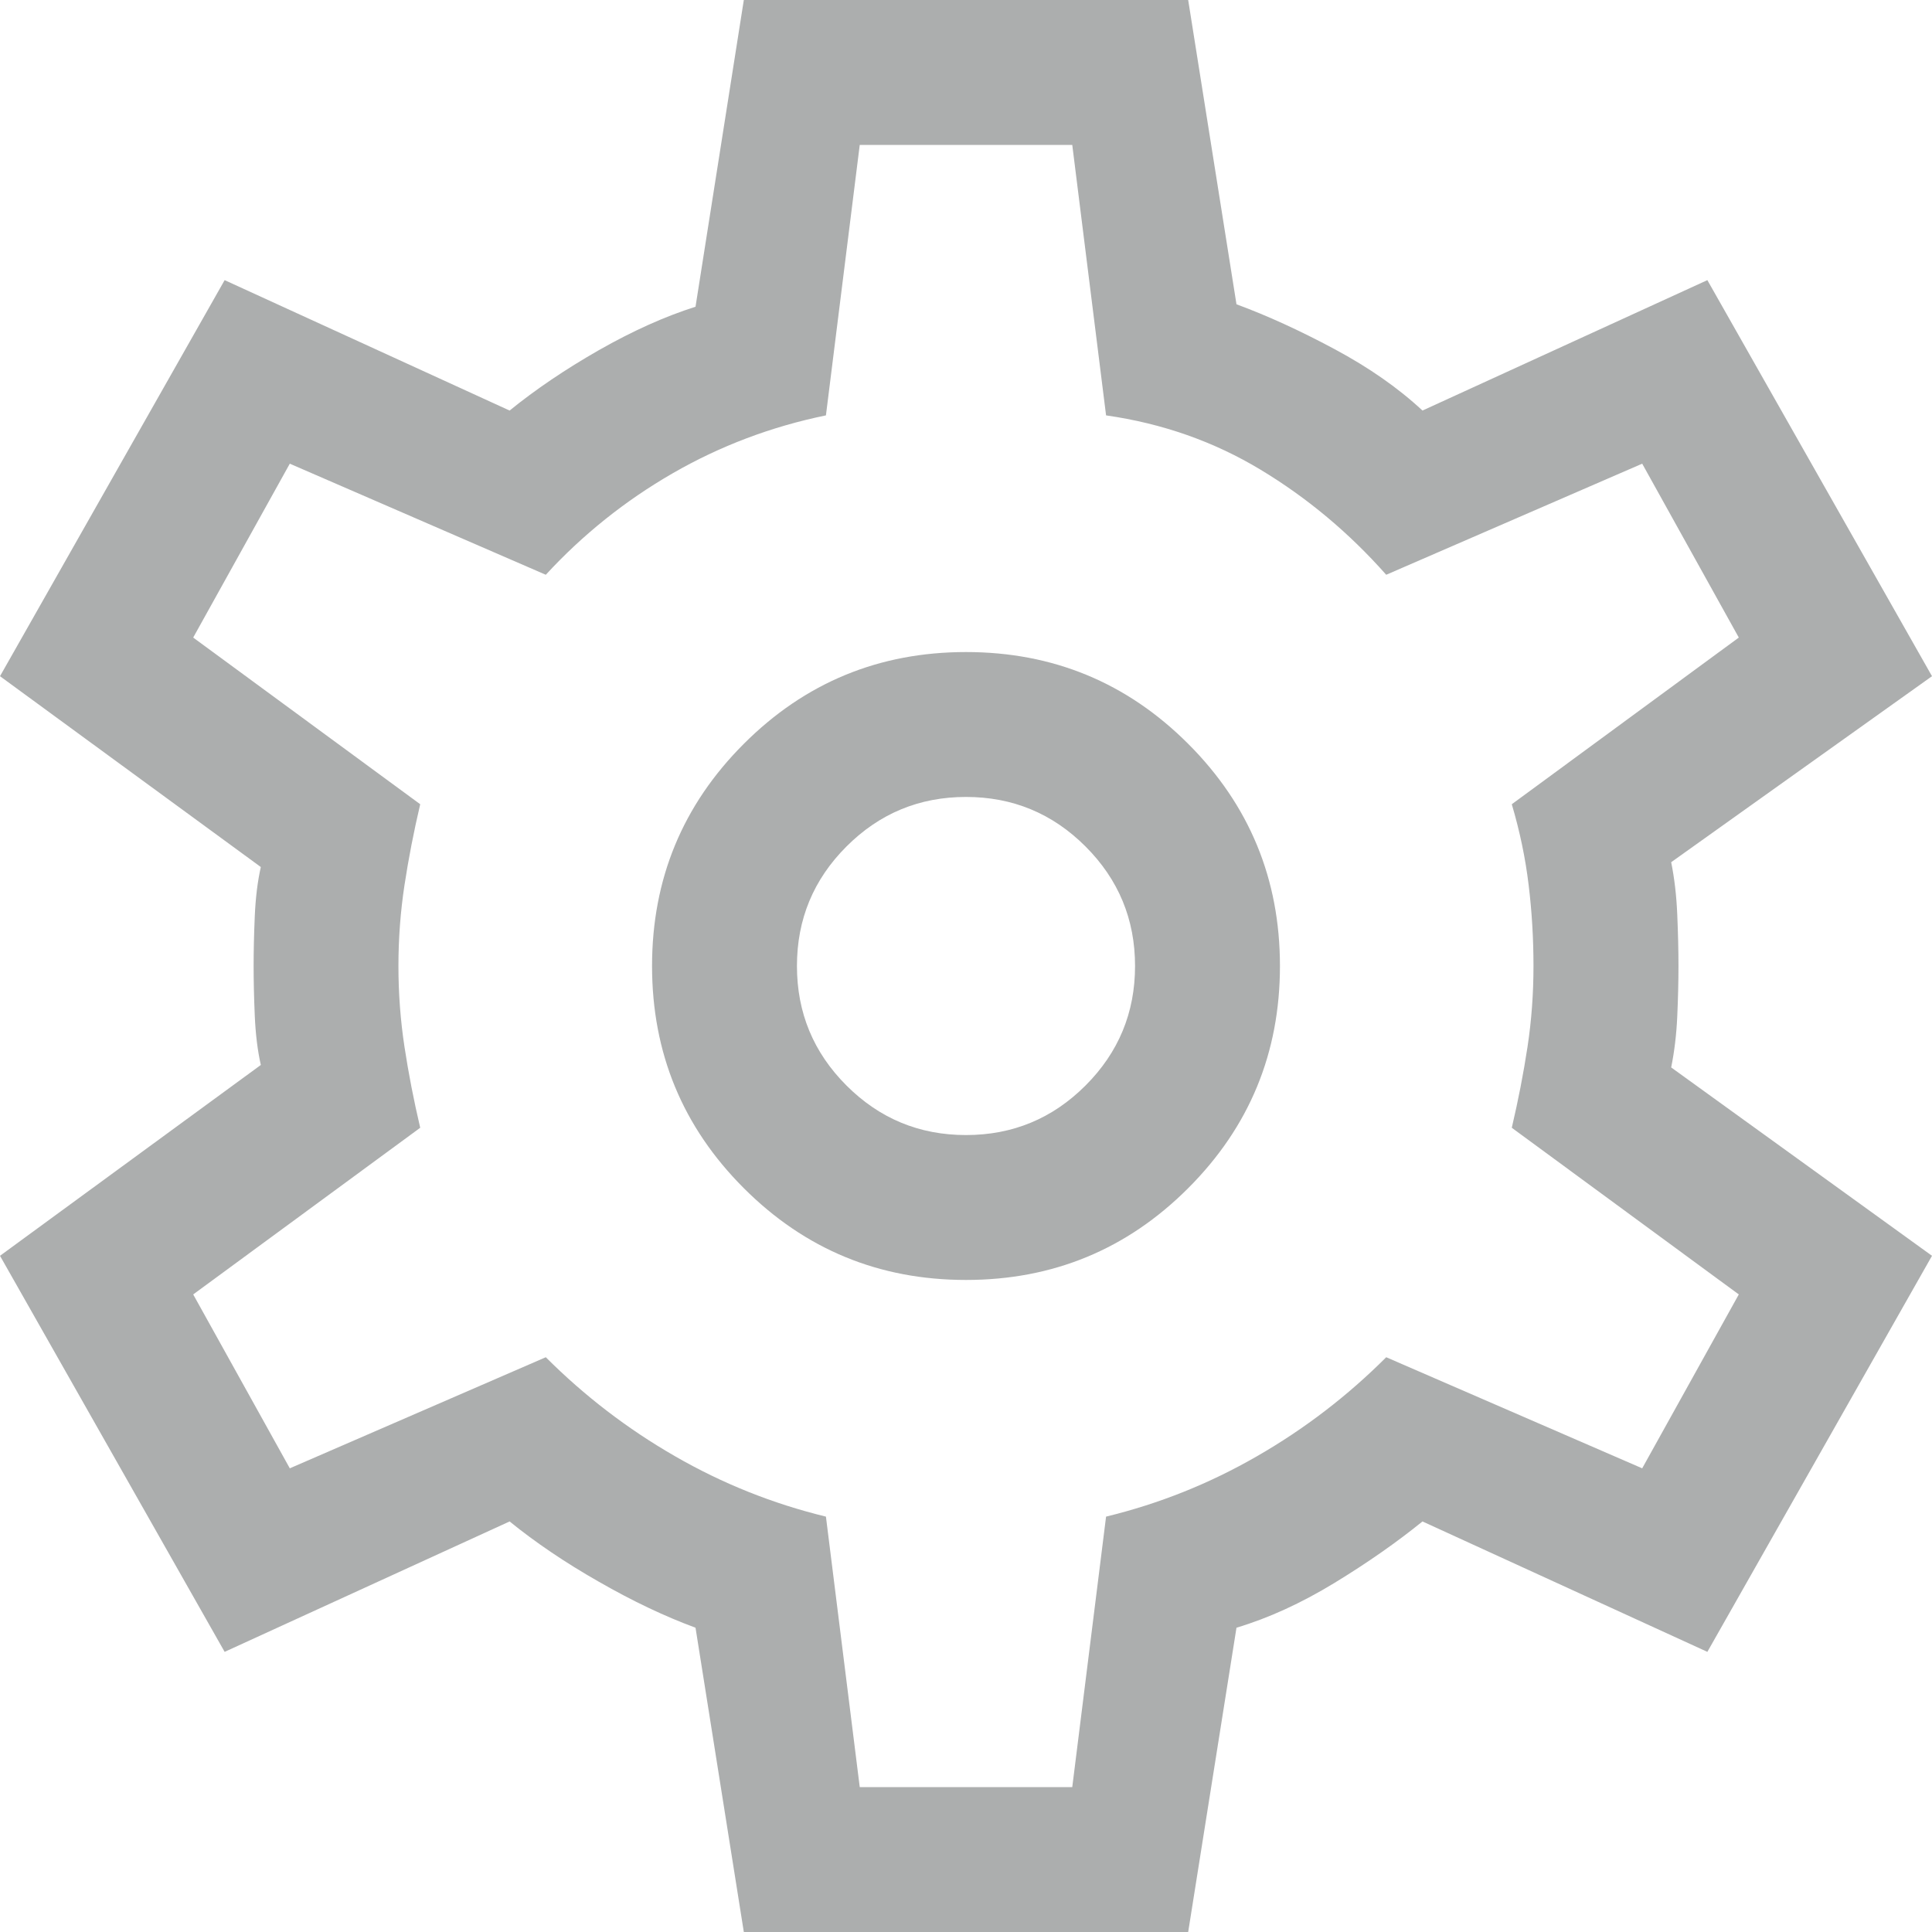 <svg width="22" height="22" viewBox="0 0 22 22" fill="none" xmlns="http://www.w3.org/2000/svg">
<path d="M8.47 22L7.92 18.535C7.572 18.407 7.205 18.233 6.82 18.012C6.435 17.793 6.096 17.563 5.803 17.325L2.558 18.81L0 14.3L2.97 12.127C2.933 11.963 2.91 11.775 2.901 11.564C2.892 11.353 2.888 11.165 2.888 11C2.888 10.835 2.892 10.647 2.901 10.436C2.91 10.225 2.933 10.037 2.97 9.873L0 7.7L2.558 3.19L5.803 4.675C6.096 4.437 6.435 4.207 6.82 3.987C7.205 3.768 7.572 3.603 7.92 3.493L8.47 0H13.53L14.08 3.465C14.428 3.593 14.8 3.763 15.194 3.974C15.588 4.185 15.922 4.418 16.198 4.675L19.442 3.19L22 7.7L19.03 9.818C19.067 10.001 19.09 10.198 19.099 10.409C19.108 10.62 19.113 10.817 19.113 11C19.113 11.183 19.108 11.376 19.099 11.578C19.09 11.779 19.067 11.972 19.03 12.155L22 14.3L19.442 18.81L16.198 17.325C15.904 17.563 15.57 17.797 15.194 18.026C14.818 18.255 14.447 18.425 14.08 18.535L13.53 22H8.47ZM11 14.575C11.99 14.575 12.833 14.227 13.53 13.53C14.227 12.833 14.575 11.99 14.575 11C14.575 10.01 14.227 9.167 13.53 8.47C12.833 7.773 11.99 7.425 11 7.425C10.01 7.425 9.167 7.773 8.47 8.47C7.773 9.167 7.425 10.01 7.425 11C7.425 11.99 7.773 12.833 8.47 13.53C9.167 14.227 10.01 14.575 11 14.575ZM11 12.925C10.468 12.925 10.015 12.737 9.639 12.361C9.263 11.985 9.075 11.532 9.075 11C9.075 10.468 9.263 10.015 9.639 9.639C10.015 9.263 10.468 9.075 11 9.075C11.532 9.075 11.985 9.263 12.361 9.639C12.737 10.015 12.925 10.468 12.925 11C12.925 11.532 12.737 11.985 12.361 12.361C11.985 12.737 11.532 12.925 11 12.925ZM9.79 20.35H12.21L12.595 17.27C13.2 17.123 13.773 16.894 14.314 16.582C14.855 16.271 15.345 15.895 15.785 15.455L18.7 16.72L19.8 14.74L17.215 12.842C17.288 12.531 17.348 12.224 17.394 11.921C17.44 11.619 17.462 11.312 17.462 11C17.462 10.688 17.444 10.381 17.407 10.079C17.371 9.776 17.307 9.469 17.215 9.158L19.8 7.26L18.7 5.28L15.785 6.545C15.363 6.068 14.887 5.67 14.355 5.349C13.823 5.028 13.237 4.822 12.595 4.73L12.21 1.65H9.79L9.405 4.73C8.782 4.858 8.2 5.078 7.659 5.39C7.118 5.702 6.637 6.087 6.215 6.545L3.3 5.28L2.2 7.26L4.785 9.158C4.712 9.469 4.652 9.776 4.606 10.079C4.56 10.381 4.537 10.688 4.537 11C4.537 11.312 4.56 11.619 4.606 11.921C4.652 12.224 4.712 12.531 4.785 12.842L2.2 14.74L3.3 16.72L6.215 15.455C6.655 15.895 7.145 16.271 7.686 16.582C8.227 16.894 8.8 17.123 9.405 17.27L9.79 20.35Z" fill="#ACAEAE"/>
</svg>
